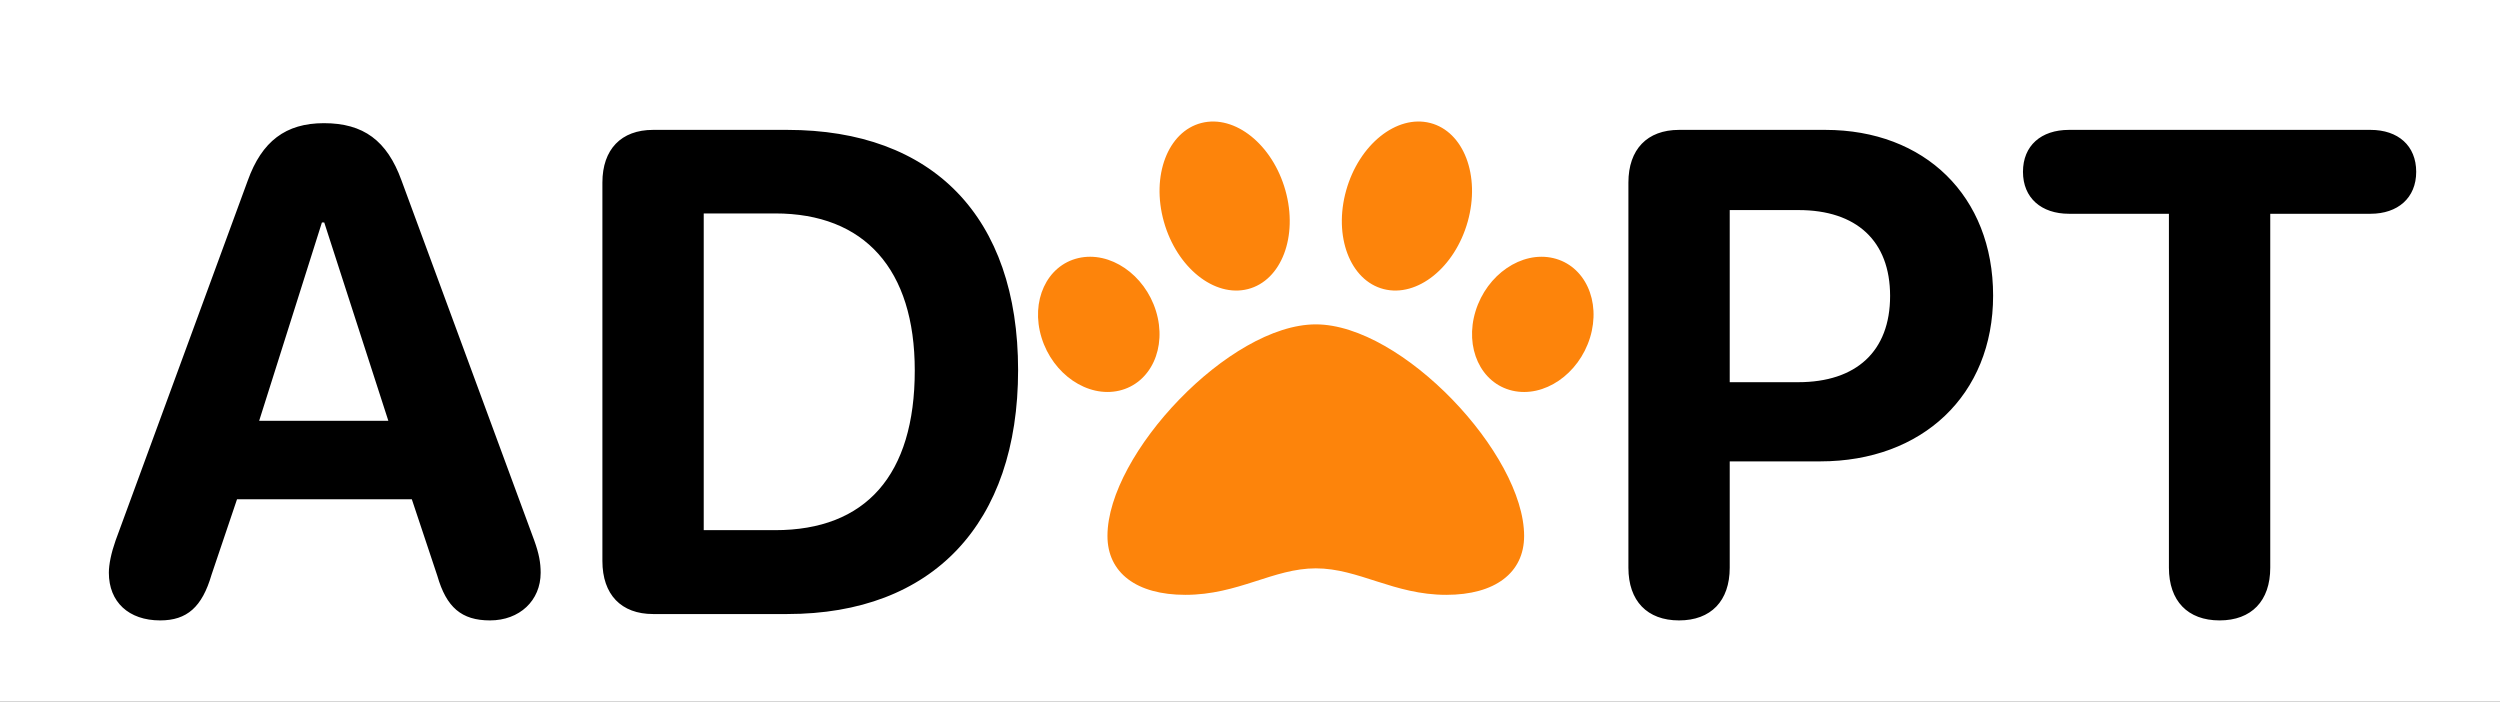 <svg width="171" height="48" viewBox="0 0 171 48" fill="none" xmlns="http://www.w3.org/2000/svg">
<rect x="0" y="0" width="171" height="48" fill="#333333" stroke="none"/>
<g clip-path="url(#clip0_60_331)">
<rect width="171" height="48" fill="white"/>
<path d="M10.957 42.436C12.793 42.436 13.826 41.518 14.468 39.315L16.212 34.151H28.169L29.913 39.384C30.533 41.541 31.565 42.436 33.516 42.436C35.536 42.436 36.981 41.082 36.981 39.177C36.981 38.489 36.867 37.869 36.545 36.974L27.457 12.327C26.471 9.619 24.864 8.425 22.156 8.425C19.54 8.425 17.911 9.665 16.947 12.35L7.905 36.974C7.606 37.823 7.446 38.603 7.446 39.177C7.446 41.174 8.8 42.436 10.957 42.436ZM17.727 28.781L22.019 15.218H22.179L26.562 28.781H17.727ZM44.669 42H53.849C63.786 42 69.638 35.827 69.638 25.316C69.638 14.805 63.786 8.884 53.849 8.884H44.669C42.489 8.884 41.204 10.215 41.204 12.487V38.374C41.204 40.669 42.489 42 44.669 42ZM48.135 36.263V14.599H53.023C59.127 14.599 62.57 18.408 62.57 25.339C62.57 32.499 59.219 36.263 53.023 36.263H48.135ZM114.848 42.436C117.028 42.436 118.313 41.105 118.313 38.833V31.558H124.51C131.486 31.558 136.329 27.014 136.329 20.221C136.329 13.405 131.647 8.884 124.854 8.884H114.848C112.668 8.884 111.383 10.215 111.383 12.487V38.833C111.383 41.105 112.668 42.436 114.848 42.436ZM118.313 26.142V14.369H123.018C126.988 14.369 129.283 16.48 129.283 20.244C129.283 24.031 126.965 26.142 122.995 26.142H118.313ZM151.819 42.436C154 42.436 155.285 41.105 155.285 38.833V14.622H162.146C164.005 14.622 165.268 13.543 165.268 11.753C165.268 9.963 164.028 8.884 162.146 8.884H141.515C139.61 8.884 138.371 9.963 138.371 11.753C138.371 13.543 139.633 14.622 141.515 14.622H148.354V38.833C148.354 41.105 149.639 42.436 151.819 42.436Z" fill="black"/>
<g clip-path="url(#clip1_60_331)">
<path d="M90 22.187C84.106 22.187 75.75 31.058 75.75 36.658C75.75 39.18 77.74 40.687 81.075 40.687C84.699 40.687 87.093 38.875 90 38.875C92.932 38.875 95.333 40.687 98.926 40.687C102.26 40.687 104.25 39.18 104.25 36.658C104.25 31.058 95.894 22.187 90 22.187ZM79.069 21.276C78.297 18.772 75.919 17.15 73.758 17.653C71.597 18.156 70.471 20.594 71.243 23.098C72.015 25.602 74.393 27.223 76.554 26.72C78.715 26.217 79.841 23.78 79.069 21.276ZM85.357 19.774C87.653 19.186 88.802 16.165 87.923 13.027C87.045 9.89 84.471 7.824 82.174 8.412C79.878 9 78.729 12.021 79.608 15.159C80.487 18.296 83.061 20.363 85.357 19.774ZM106.241 17.654C104.08 17.151 101.703 18.773 100.93 21.276C100.158 23.78 101.284 26.218 103.445 26.721C105.607 27.224 107.984 25.602 108.757 23.098C109.528 20.594 108.403 18.157 106.241 17.654ZM94.643 19.774C96.939 20.362 99.513 18.296 100.392 15.159C101.271 12.021 100.122 9.001 97.826 8.412C95.529 7.823 92.955 9.89 92.077 13.027C91.198 16.165 92.347 19.186 94.643 19.774Z" fill="#FD840B"/>
</g>
</g>
<defs>
<clipPath id="clip0_60_331">
<rect width="171" height="48" fill="white"/>
</clipPath>
<clipPath id="clip1_60_331">
<rect width="38" height="37" fill="white" transform="translate(71 6)"/>
</clipPath>
</defs>
</svg>
